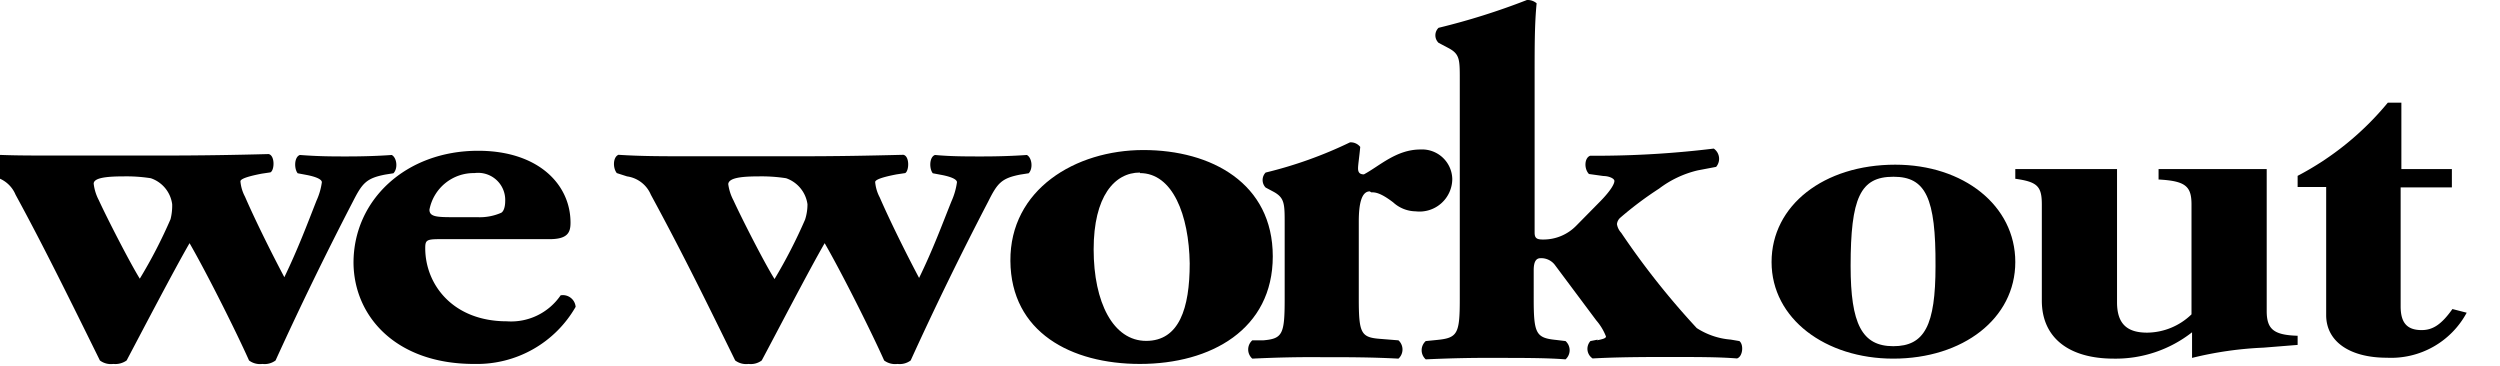 <svg id="Layer_1" data-name="Layer 1" xmlns="http://www.w3.org/2000/svg" viewBox="0 0 136.63 20"><title>Artboard 1</title><path d="M6.73,9.64a8.62,8.62,0,0,1,1.51.1,1.74,1.74,0,0,1,1.17,1.42,3,3,0,0,1-.09.82,26.84,26.84,0,0,1-1.68,3.25c-.54-.87-1.8-3.33-2.24-4.29a2.57,2.57,0,0,1-.28-.9C5.12,9.74,5.72,9.64,6.73,9.64Zm-7.17,0a1.65,1.65,0,0,1,1.29,1c1.55,2.84,3.1,6,4.61,9.06a1,1,0,0,0,.73.19,1.07,1.07,0,0,0,.73-.19c.72-1.36,2.62-5,3.44-6.41,1,1.74,2.59,4.93,3.25,6.41a1,1,0,0,0,.73.19,1,1,0,0,0,.72-.19q2-4.39,4.23-8.69c.51-1,.73-1.27,1.77-1.47l.44-.07c.26-.26.19-.85-.09-1-.69.05-1.51.08-2.44.08-.78,0-1.54,0-2.58-.08-.32.11-.32.76-.12,1l.53.1c.54.11.79.25.79.39a3.56,3.56,0,0,1-.29,1c-.5,1.27-1,2.61-1.76,4.19-.7-1.32-1.58-3.09-2.15-4.4a2.19,2.19,0,0,1-.25-.84c0-.14.44-.28,1.17-.42l.47-.07c.23-.12.25-.93-.1-1-1.86.05-3.72.08-5.58.08H2.72c-1.33,0-2.34,0-3.63-.08-.32.13-.32.73-.1,1Z"/><path d="M25.93,9.46A1.48,1.48,0,0,1,27.61,11c0,.27-.07.55-.22.63a2.93,2.93,0,0,1-1.3.24H24.92c-1,0-1.45,0-1.45-.41a2.46,2.46,0,0,1,2.47-2Zm0,10.43a6.21,6.21,0,0,0,5.53-3.12.7.7,0,0,0-.82-.63,3.28,3.28,0,0,1-2.94,1.42c-2.94,0-4.46-2-4.46-4,0-.43.07-.49.8-.49h6c1,0,1.14-.38,1.14-.9,0-2.1-1.77-3.93-5.05-3.93-3.94,0-6.81,2.68-6.81,6.12C19.34,17.29,21.64,19.89,25.9,19.89ZM41.44,9.64a8.81,8.81,0,0,1,1.52.1,1.76,1.76,0,0,1,1.17,1.42A2.73,2.73,0,0,1,44,12a28.15,28.15,0,0,1-1.67,3.25c-.55-.87-1.8-3.33-2.24-4.29a2.66,2.66,0,0,1-.29-.9C39.83,9.74,40.43,9.64,41.44,9.64Zm-7.17,0a1.66,1.66,0,0,1,1.3,1c1.82,3.35,3.23,6.25,4.61,9.06a1,1,0,0,0,.73.19,1,1,0,0,0,.72-.19c.73-1.36,2.62-5,3.44-6.41,1,1.74,2.59,4.93,3.25,6.41a1,1,0,0,0,.73.19,1,1,0,0,0,.72-.19q2-4.39,4.24-8.69c.5-1,.72-1.27,1.76-1.47l.45-.07c.25-.26.18-.85-.1-1-.7.05-1.51.08-2.43.08s-1.73,0-2.59-.08c-.32.11-.32.76-.12,1l.53.1c.54.11.79.25.79.39A3.79,3.79,0,0,1,52,11c-.51,1.27-1,2.61-1.77,4.19-.7-1.32-1.58-3.09-2.15-4.4a2.19,2.19,0,0,1-.25-.84c0-.14.44-.28,1.17-.42l.47-.07c.22-.12.25-.93-.1-1-2,.05-3.6.08-5.58.08H37.43c-1.21,0-2.42,0-3.63-.08-.31.13-.31.73-.09,1Z"/><path d="M62.3,9.46c1.79,0,2.68,2.29,2.72,4.94,0,2.46-.58,4.23-2.38,4.23s-2.87-2.1-2.87-5,1.14-4.2,2.53-4.2Zm0,10.43c3.88,0,7.26-1.89,7.26-5.88S66.21,8.2,62.49,8.2s-7.3,2.16-7.27,6.06S58.54,19.89,62.3,19.89Z"/><path d="M74.94,10.51c.2,0,.48,0,1.2.55a1.86,1.86,0,0,0,1.23.49,1.79,1.79,0,0,0,2-1.77,1.65,1.65,0,0,0-1.74-1.61c-1.32,0-2.23.9-3.09,1.36-.25,0-.32-.13-.32-.33s.07-.62.12-1.17a.66.66,0,0,0-.56-.25,23,23,0,0,1-4.61,1.65.59.59,0,0,0,0,.82l.45.24c.59.33.59.66.59,1.75v4.12c0,1.91-.12,2.15-1.17,2.24l-.6,0a.67.67,0,0,0,0,1c1.24-.06,2.48-.09,3.72-.08,1.48,0,2.75,0,4.27.08a.68.68,0,0,0,0-1l-1-.08c-1.05-.08-1.17-.3-1.17-2.21v-4.2c0-1,.16-1.65.6-1.65"/><path d="M87.33,18.56l-.41.08a.63.63,0,0,0,.12.95c.89-.05,2-.08,3.89-.08s3,0,4,.08c.32-.1.38-.76.13-.95l-.47-.08a4,4,0,0,1-1.86-.63,43,43,0,0,1-4.13-5.21.9.9,0,0,1-.23-.47.54.54,0,0,1,.18-.35,19.07,19.07,0,0,1,2.12-1.59,5.62,5.62,0,0,1,2.12-1l1-.19a.68.68,0,0,0-.13-1,52.86,52.86,0,0,1-6,.39h-.75c-.32.11-.35.71-.07,1l.79.11c.29,0,.6.13.6.27s-.15.47-.75,1.09l-1.33,1.35a2.5,2.5,0,0,1-1.83.76c-.34,0-.45-.08-.45-.38V4.18c0-1.73,0-2.87.11-4A.76.76,0,0,0,83.45,0a37.84,37.84,0,0,1-4.83,1.52.57.57,0,0,0,0,.82l.53.28c.63.33.63.63.63,1.72v12c0,1.91-.12,2.13-1.26,2.24l-.6.06a.67.67,0,0,0,0,1c1.28-.06,2.57-.09,3.85-.08,1.45,0,2.78,0,3.79.08a.67.67,0,0,0,0-1l-.5-.06c-1.11-.11-1.24-.33-1.24-2.24V14.77c0-.52.16-.66.38-.66a.94.94,0,0,1,.8.4l2.24,3a3,3,0,0,1,.53.88c0,.1-.19.15-.5.21"/><path d="M103.47,19.6c-3.7,0-6.65-2.18-6.65-5.28S99.68,9,103.58,9c3.73,0,6.56,2.23,6.56,5.32S107.28,19.6,103.47,19.6Zm0-9.94c-1.8,0-2.33,1.15-2.33,4.88,0,3.16.62,4.38,2.33,4.38s2.31-1.13,2.31-4.38C105.8,10.81,105.24,9.66,103.49,9.66Z"/><path d="M123.7,19a19.63,19.63,0,0,0-3.9.56V18.16a6.76,6.76,0,0,1-4.28,1.44c-2.45,0-3.93-1.14-3.93-3.17V11.18c0-1-.24-1.24-1.45-1.41V9.24h5.56v7.28c0,1.22.59,1.66,1.65,1.66a3.53,3.53,0,0,0,2.42-1v-6c0-1-.32-1.29-1.8-1.37V9.24h5.91V17c0,1,.39,1.31,1.69,1.35v.5Z"/><path d="M134.81,17.09a4.69,4.69,0,0,1-4.37,2.46c-2,0-3.31-.87-3.31-2.33v-7h-1.56V9.61a16,16,0,0,0,4.93-4h.74V9.24H134v1h-2.8v6.5c0,.87.32,1.3,1.15,1.3.62,0,1.09-.32,1.68-1.15Z"/></svg>